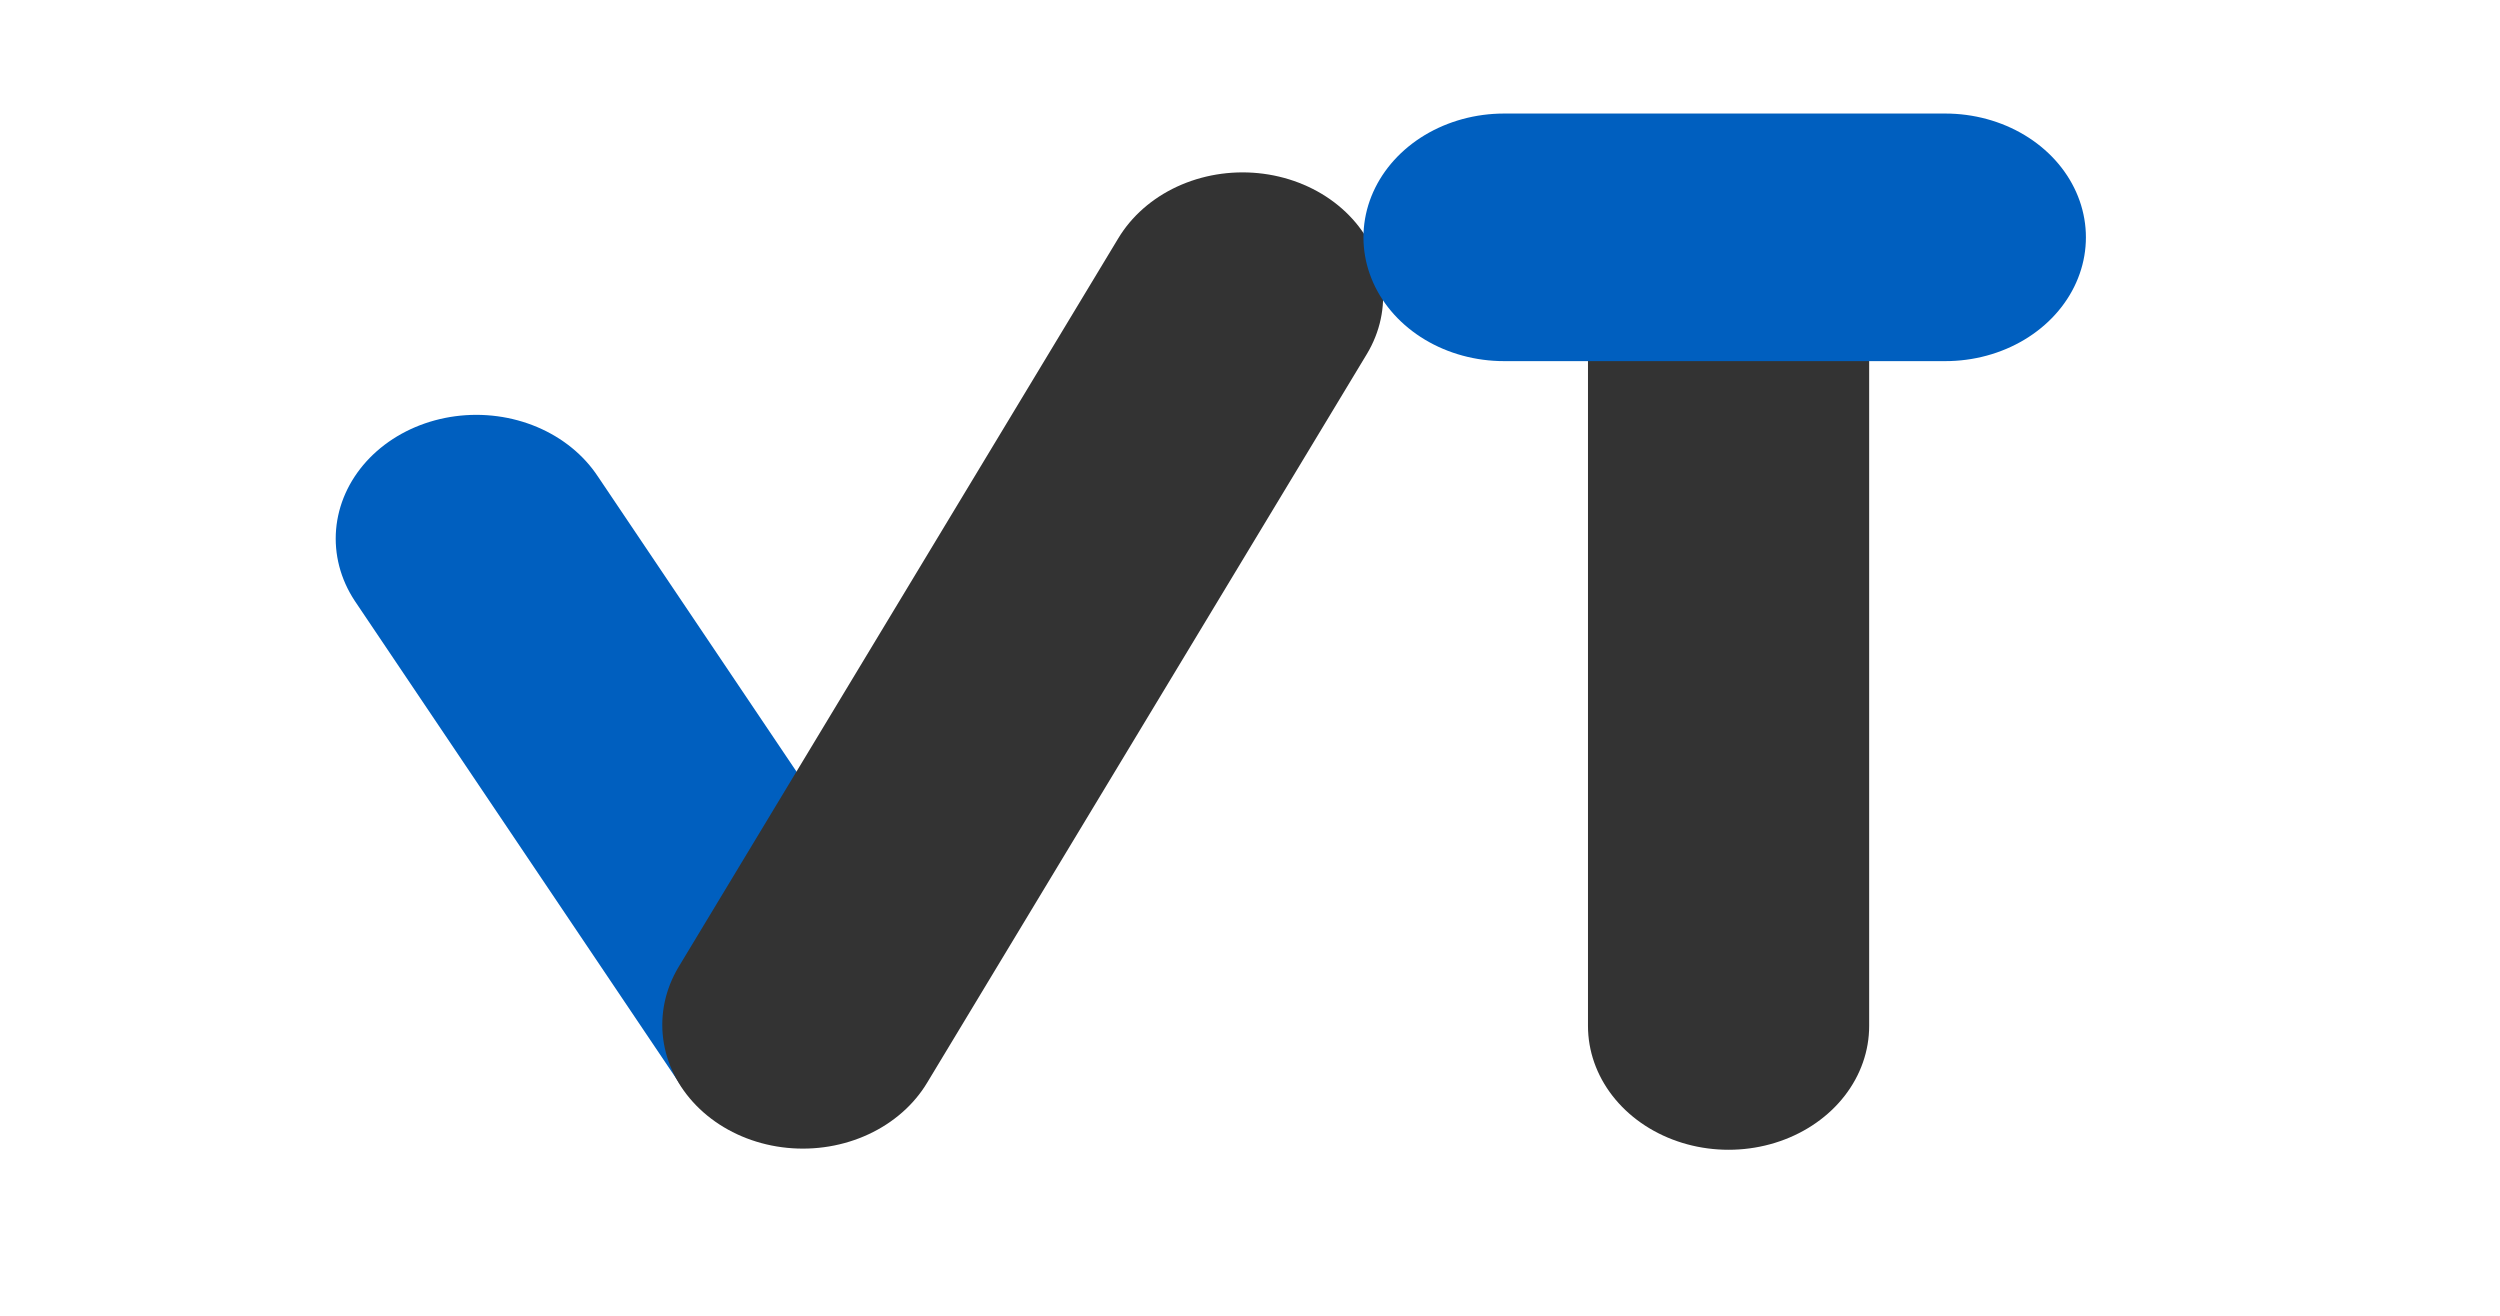 <?xml version="1.0" encoding="UTF-8" standalone="no" ?>
<!DOCTYPE svg PUBLIC "-//W3C//DTD SVG 1.1//EN" "http://www.w3.org/Graphics/SVG/1.1/DTD/svg11.dtd">
<svg xmlns="http://www.w3.org/2000/svg" xmlns:xlink="http://www.w3.org/1999/xlink" version="1.1" width="190" height="100" viewBox="0 0 190 100" xml:space="preserve">
<desc>Created with Fabric.js 4.6.0</desc>
<defs>
</defs>
<g transform="matrix(0.63 0 0 0.56 175.32 57.59)" id="G3XS95swfEkCF9hruJVzF"  >
<g style="" vector-effect="non-scaling-stroke"   >
		<g transform="matrix(2.41 0 0 2.41 201.28 -158.44)" id="tk3dpWtdtVUQsV08LAIWG"  >
<path style="stroke: rgb(0,0,0); stroke-width: 8; stroke-dasharray: none; stroke-linecap: butt; stroke-dashoffset: 0; stroke-linejoin: miter; stroke-miterlimit: 4; fill: none; fill-rule: nonzero; opacity: NaN;" vector-effect="non-scaling-stroke"  transform=" translate(-221.42, -106.79)" d="M 221.42 106.79" stroke-linecap="round" />
</g>
		<g transform="matrix(2.12 0 0 2.1 -69.76 -14.23)" id="PaoarTmi4qAOShad9aHwo"  >
<path style="stroke: rgb(51,51,51); stroke-width: 16; stroke-dasharray: none; stroke-linecap: round; stroke-dashoffset: 0; stroke-linejoin: round; stroke-miterlimit: 4; fill: none; fill-rule: nonzero; opacity: 1;" vector-effect="non-scaling-stroke"  transform=" translate(-149.93, -141.25)" d="M 149.93 117.14 L 149.93 165.36" stroke-linecap="round" />
</g>
		<g transform="matrix(2.12 0 0 2.1 -201.26 3)" id="LyWezhMk31pitUCR75HOB"  >
<path style="stroke: rgb(0,95,191); stroke-width: 16; stroke-dasharray: none; stroke-linecap: round; stroke-dashoffset: 0; stroke-linejoin: miter; stroke-miterlimit: 4; fill: none; fill-rule: nonzero; opacity: 1;" vector-effect="non-scaling-stroke"  transform=" translate(-87.92, -149.47)" d="M 78.69 133.88 L 97.16 165.05" stroke-linecap="round" />
</g>
		<g transform="matrix(2.12 0 0 2.1 -154.91 -13.19)" id="qC2_CVprXXN5fxamsHhI6"  >
<path style="stroke: rgb(51,51,51); stroke-width: 16; stroke-dasharray: none; stroke-linecap: round; stroke-dashoffset: 0; stroke-linejoin: round; stroke-miterlimit: 4; fill: none; fill-rule: nonzero; opacity: 1;" vector-effect="non-scaling-stroke"  transform=" translate(-109.78, -141.75)" d="M 97.27 165.29 L 122.29 118.2" stroke-linecap="round" />
</g>
		<g transform="matrix(2.12 0 0 2.1 -70.24 -70.63)" id="MeArsEQNmSCfmkRb0cgmw"  >
<path style="stroke: rgb(0,95,191); stroke-width: 16; stroke-dasharray: none; stroke-linecap: round; stroke-dashoffset: 0; stroke-linejoin: miter; stroke-miterlimit: 4; fill: none; fill-rule: nonzero; opacity: 1;" vector-effect="non-scaling-stroke"  transform=" translate(-149.7, -114.35)" d="M 137.15 114.35 L 162.26 114.35" stroke-linecap="round" />
</g>
</g>
</g>
</svg>